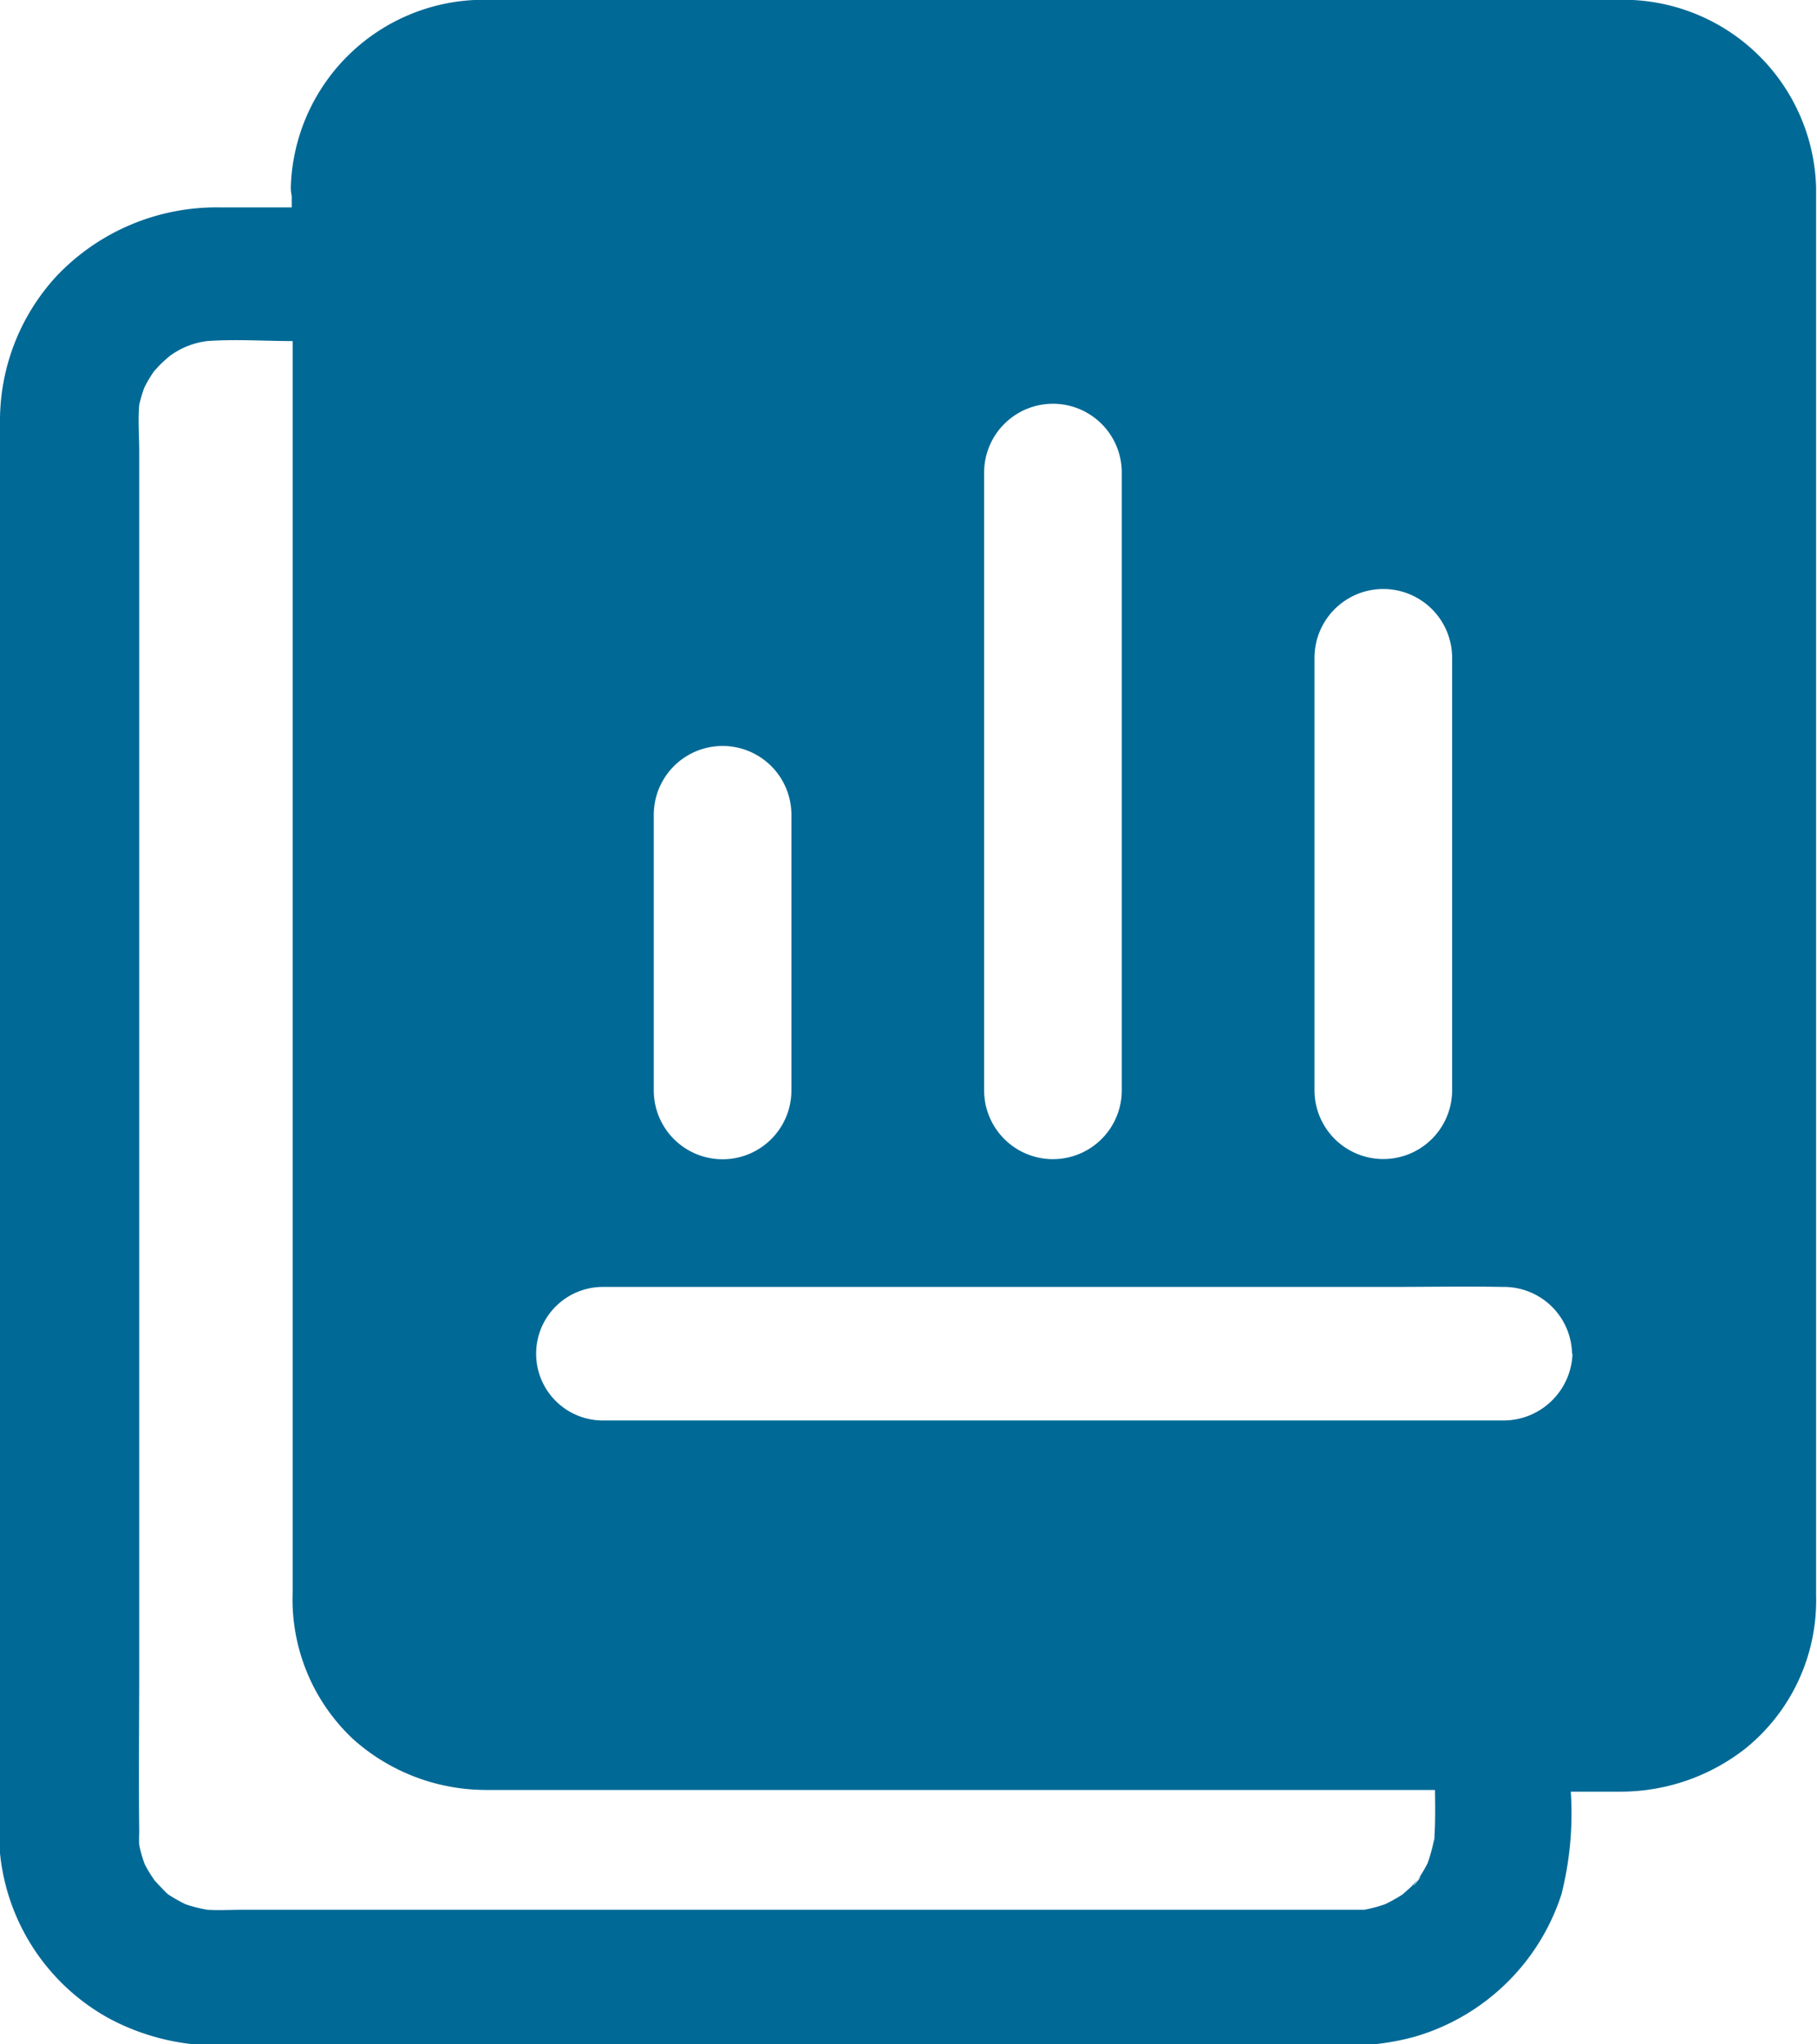 <svg xmlns="http://www.w3.org/2000/svg" width="16" height="18" viewBox="0 0 16 18">
  <path id="Path_222" data-name="Path 222" d="M124.1,67.634c0-.057,0-.114,0-.169a1.879,1.879,0,0,1,.495-1.251,1.94,1.94,0,0,1,1.43-.608h.644v-.1a.351.351,0,0,1-.008-.08,1.7,1.7,0,0,1,1.707-1.648c.164,0,.325,0,.489,0H137.9c.16,0,.321-.006.481,0a1.7,1.7,0,0,1,1.711,1.65c0,.4,0,.8,0,1.2v11.2a1.676,1.676,0,0,1-.622,1.347,1.782,1.782,0,0,1-1.095.38c-.053,0-.105,0-.158,0h-.285a2.9,2.9,0,0,1-.083.906,1.922,1.922,0,0,1-1.289,1.251,2.177,2.177,0,0,1-.616.078h-9.639l-.275,0a2.016,2.016,0,0,1-.978-.243,1.871,1.871,0,0,1-.957-1.511c-.006-.063,0-.127,0-.19Zm6.969,3.32a.606.606,0,0,0-1.212,0v2.427a.606.606,0,0,0,1.212,0Zm2.909-3.013a.606.606,0,0,0-1.212,0v5.439a.606.606,0,0,0,1.212,0Zm2.909,1.631a.606.606,0,0,0-1.212,0v3.807a.606.606,0,0,0,1.212,0Zm1.056,6.127a.6.6,0,0,0-.606-.588l-.014,0c-.319-.006-.64,0-.959,0h-6.955a.588.588,0,1,0,0,1.176h7.928A.609.609,0,0,0,137.947,75.7ZM125.581,80.46s0,0,0,0a1.486,1.486,0,0,0,.152.086,1.249,1.249,0,0,0,.192.049c.1.006.208,0,.313,0h8.6c.394,0,.788,0,1.182,0,.03,0,.063,0,.093,0a1.209,1.209,0,0,0,.184-.049,1.431,1.431,0,0,0,.141-.078l.01-.006c.024-.022.048-.041.071-.063s.042-.045.063-.067l-.03.041c-.032.049.107-.122.038-.049l-.006.008a1.353,1.353,0,0,0,.087-.147,1.283,1.283,0,0,0,.057-.214c0,.039-.006.076-.01.114.008-.053.01-.1.018-.157l-.006.041c.01-.141.008-.286.006-.429H128.51c-.046,0-.093,0-.137,0a1.756,1.756,0,0,1-1.163-.447,1.687,1.687,0,0,1-.533-1.292V66.783c-.248,0-.5-.018-.753,0a.7.7,0,0,0-.323.127.036.036,0,0,0-.01.008c-.024.02-.048.041-.071.063s-.042.045-.063.067a0,0,0,0,1,0,0,1.088,1.088,0,0,0-.087.147,1.269,1.269,0,0,0-.044.149c-.012.137,0,.278,0,.416V78.438c0,.494-.006.986,0,1.478a1,1,0,0,0,0,.11,1.21,1.21,0,0,0,.048.167,1.087,1.087,0,0,0,.079.131l.006.01c.022.024.042.047.065.069A.6.6,0,0,0,125.581,80.46Z" transform="translate(-124.1 -63.78)" fill="#006996"/>
</svg>
